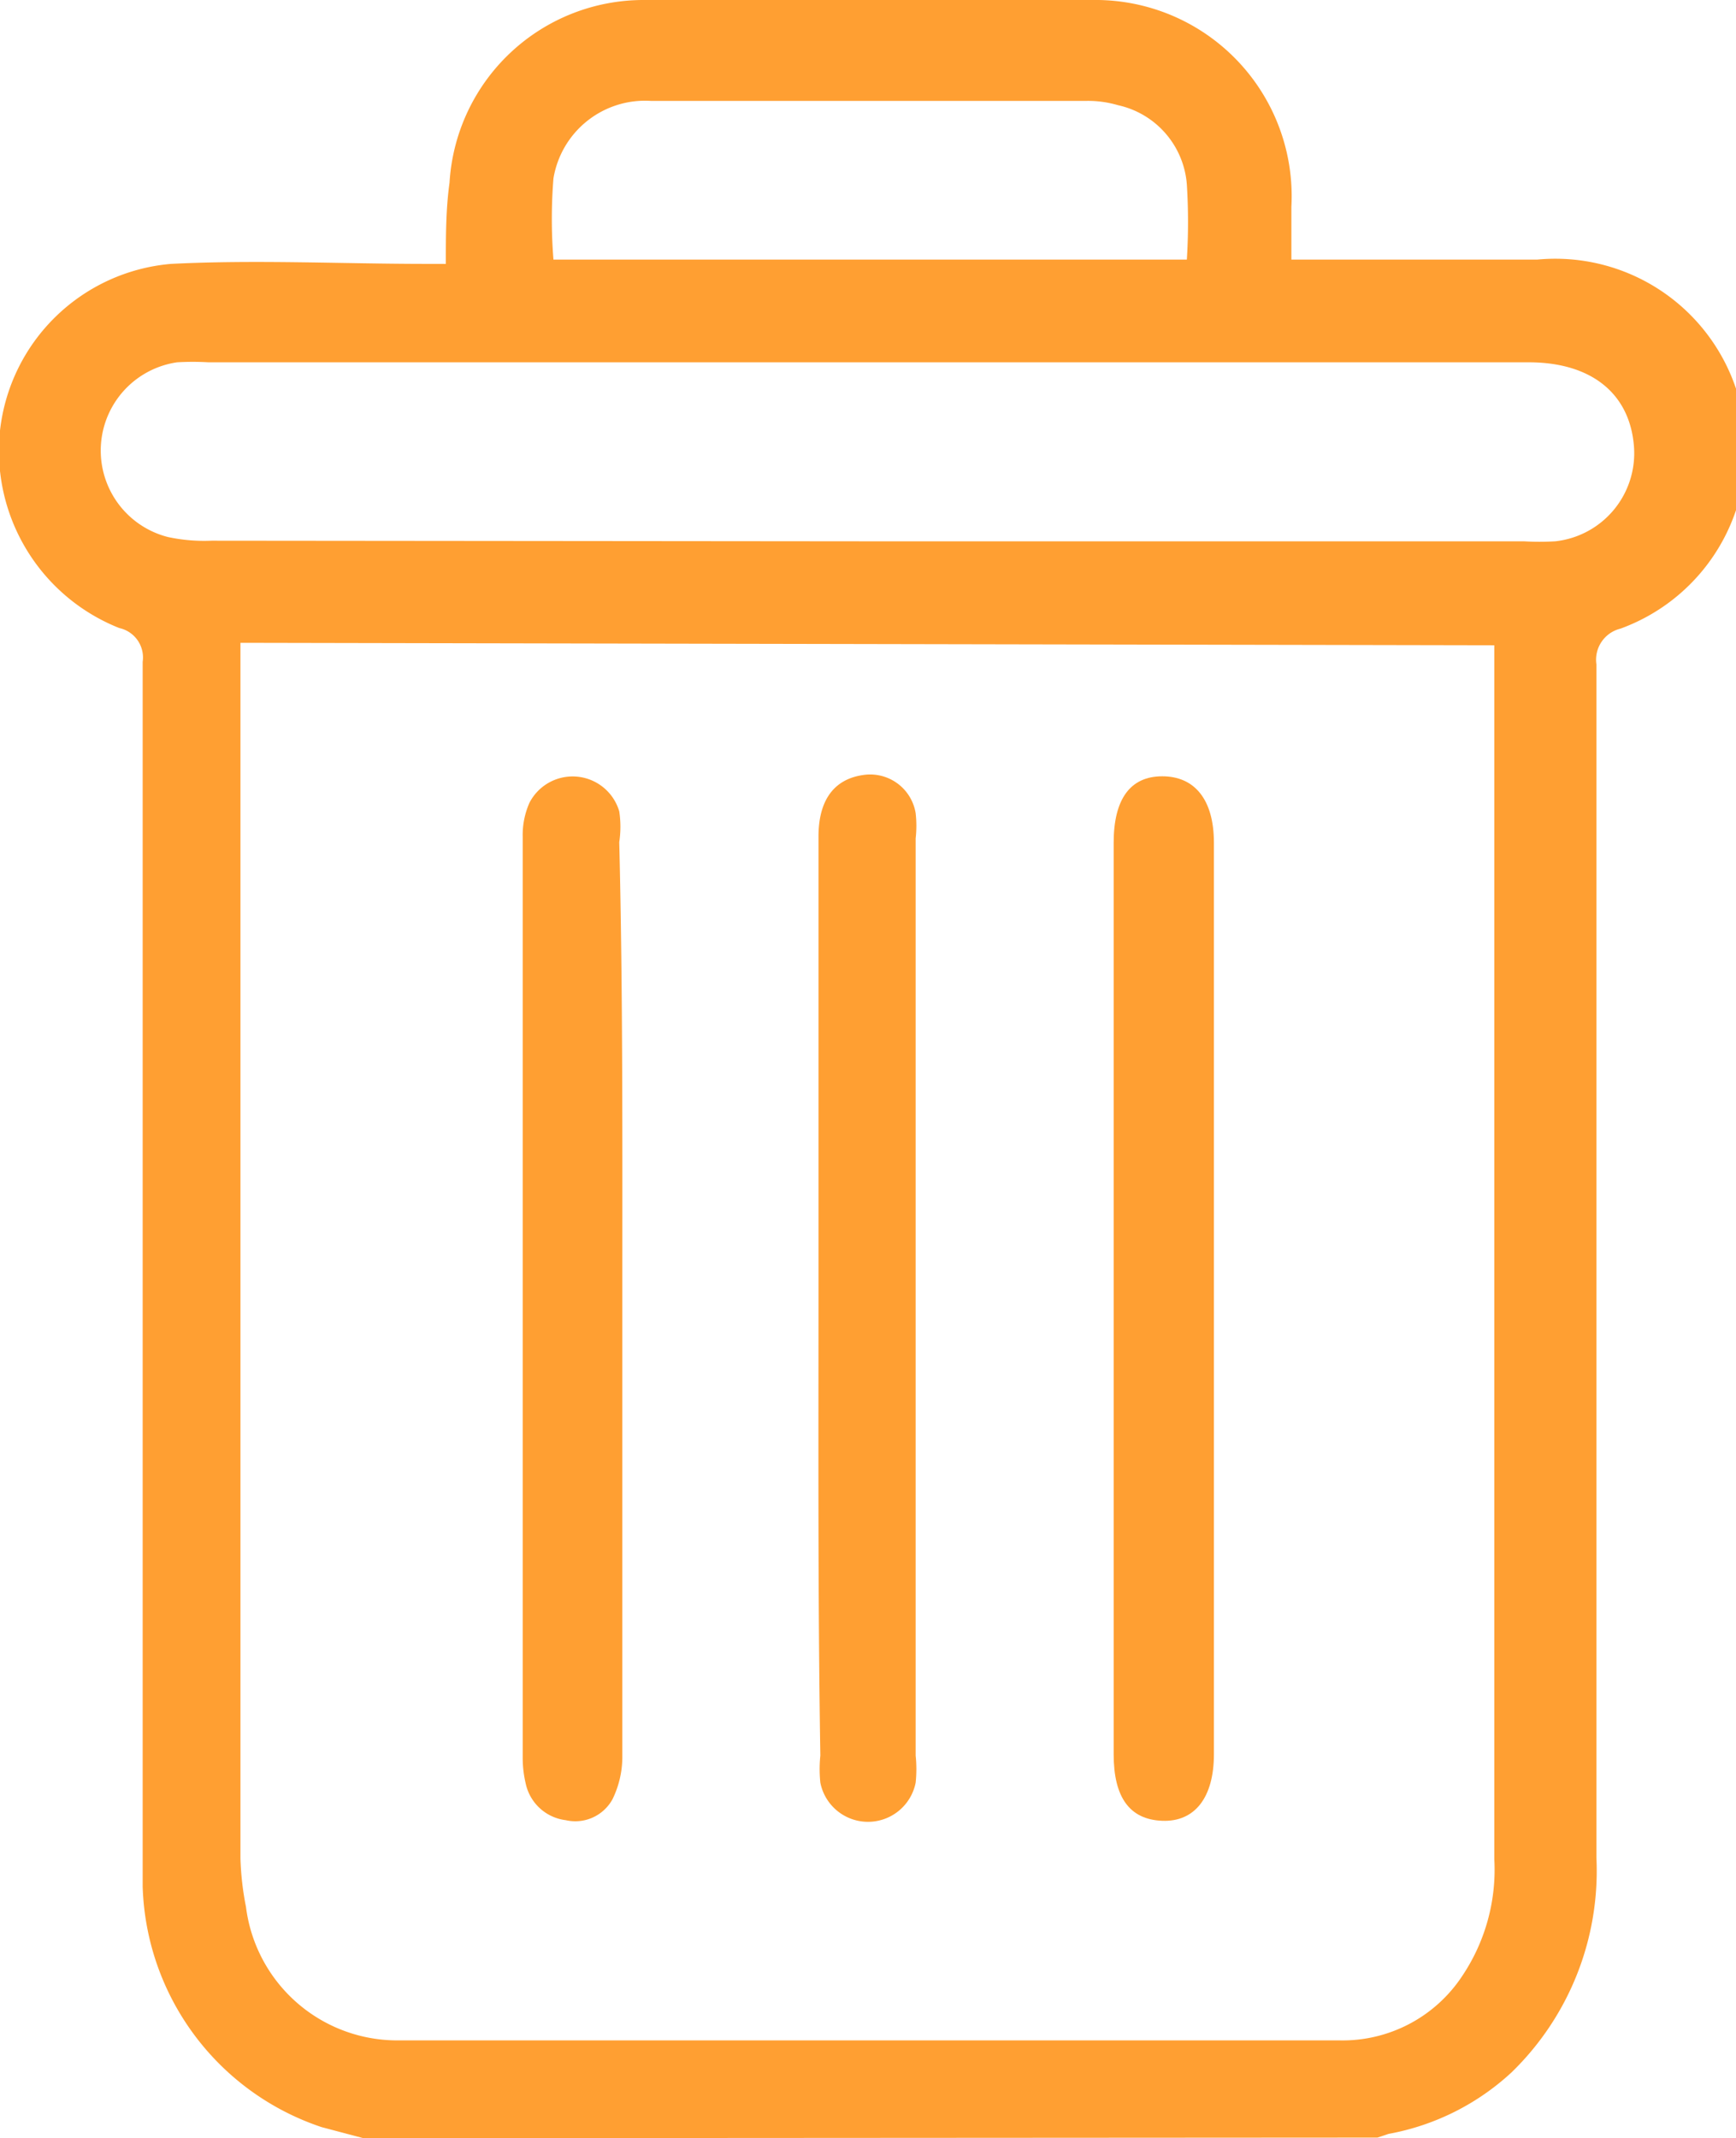 <svg id="Camada_1" data-name="Camada 1" xmlns="http://www.w3.org/2000/svg" viewBox="0 0 28.23 34.76"><defs><style>.cls-1{fill:#ff9f32;}</style></defs><path class="cls-1" d="M5.91,34.76l-.68-.18a4.26,4.26,0,0,1-2.91-3.91c0-.19,0-.38,0-.57q0-9.68,0-19.34a.49.49,0,0,0-.38-.55A3.1,3.1,0,0,1,0,7,3.06,3.06,0,0,1,2.78,4.29c1.39-.07,2.78,0,4.17,0h.3c0-.45,0-.89.06-1.32A3.16,3.16,0,0,1,10.47,0c2.43,0,4.87,0,7.3,0A3.19,3.19,0,0,1,21,3.36v.86l.37,0H25a3.1,3.1,0,0,1,1.35,6,.52.52,0,0,0-.39.58c0,6.46,0,12.93,0,19.4a4.56,4.56,0,0,1-1.38,3.49,4,4,0,0,1-2,1l-.18.06Zm-2-24.31V30.21A4.74,4.74,0,0,0,4,31a2.48,2.48,0,0,0,2.44,2.17H21.78a2.33,2.33,0,0,0,2-1.05,3.1,3.1,0,0,0,.52-1.89q0-9.69,0-19.37c0-.12,0-.24,0-.37ZM14.12,8.8H24.78a4.35,4.35,0,0,0,.51,0,1.44,1.44,0,0,0,1.28-1.55c-.07-.86-.7-1.36-1.71-1.36H3.39a4.36,4.36,0,0,0-.51,0,1.45,1.45,0,0,0-.15,2.84,2.8,2.8,0,0,0,.71.06ZM19.3,4.22a9.86,9.86,0,0,0,0-1.22,1.43,1.43,0,0,0-1.12-1.29,1.73,1.73,0,0,0-.5-.07h-7.1A1.51,1.51,0,0,0,9,2.9,8.28,8.28,0,0,0,9,4.22Z"/><path class="cls-1" d="M10.12,21.08c0,2.5,0,5,0,7.5a1.57,1.57,0,0,1-.16.67.69.69,0,0,1-.76.34A.76.76,0,0,1,8.55,29a1.83,1.83,0,0,1-.05-.4v-15a1.29,1.29,0,0,1,.11-.55.79.79,0,0,1,1.46.14,1.67,1.67,0,0,1,0,.5C10.13,16.15,10.12,18.62,10.12,21.08Z"/><path class="cls-1" d="M13.31,21.1c0-2.5,0-5,0-7.5,0-.59.25-.93.72-1a.75.75,0,0,1,.86.62,1.84,1.84,0,0,1,0,.41V28.54a2.12,2.12,0,0,1,0,.44.79.79,0,0,1-1.55,0,2.12,2.12,0,0,1,0-.44C13.3,26.05,13.31,23.57,13.31,21.1Z"/><path class="cls-1" d="M18.11,21.12V13.7c0-.71.27-1.08.79-1.08s.84.37.84,1.08V28.52c0,.7-.31,1.1-.84,1.08s-.79-.38-.79-1.08Z"/></svg>